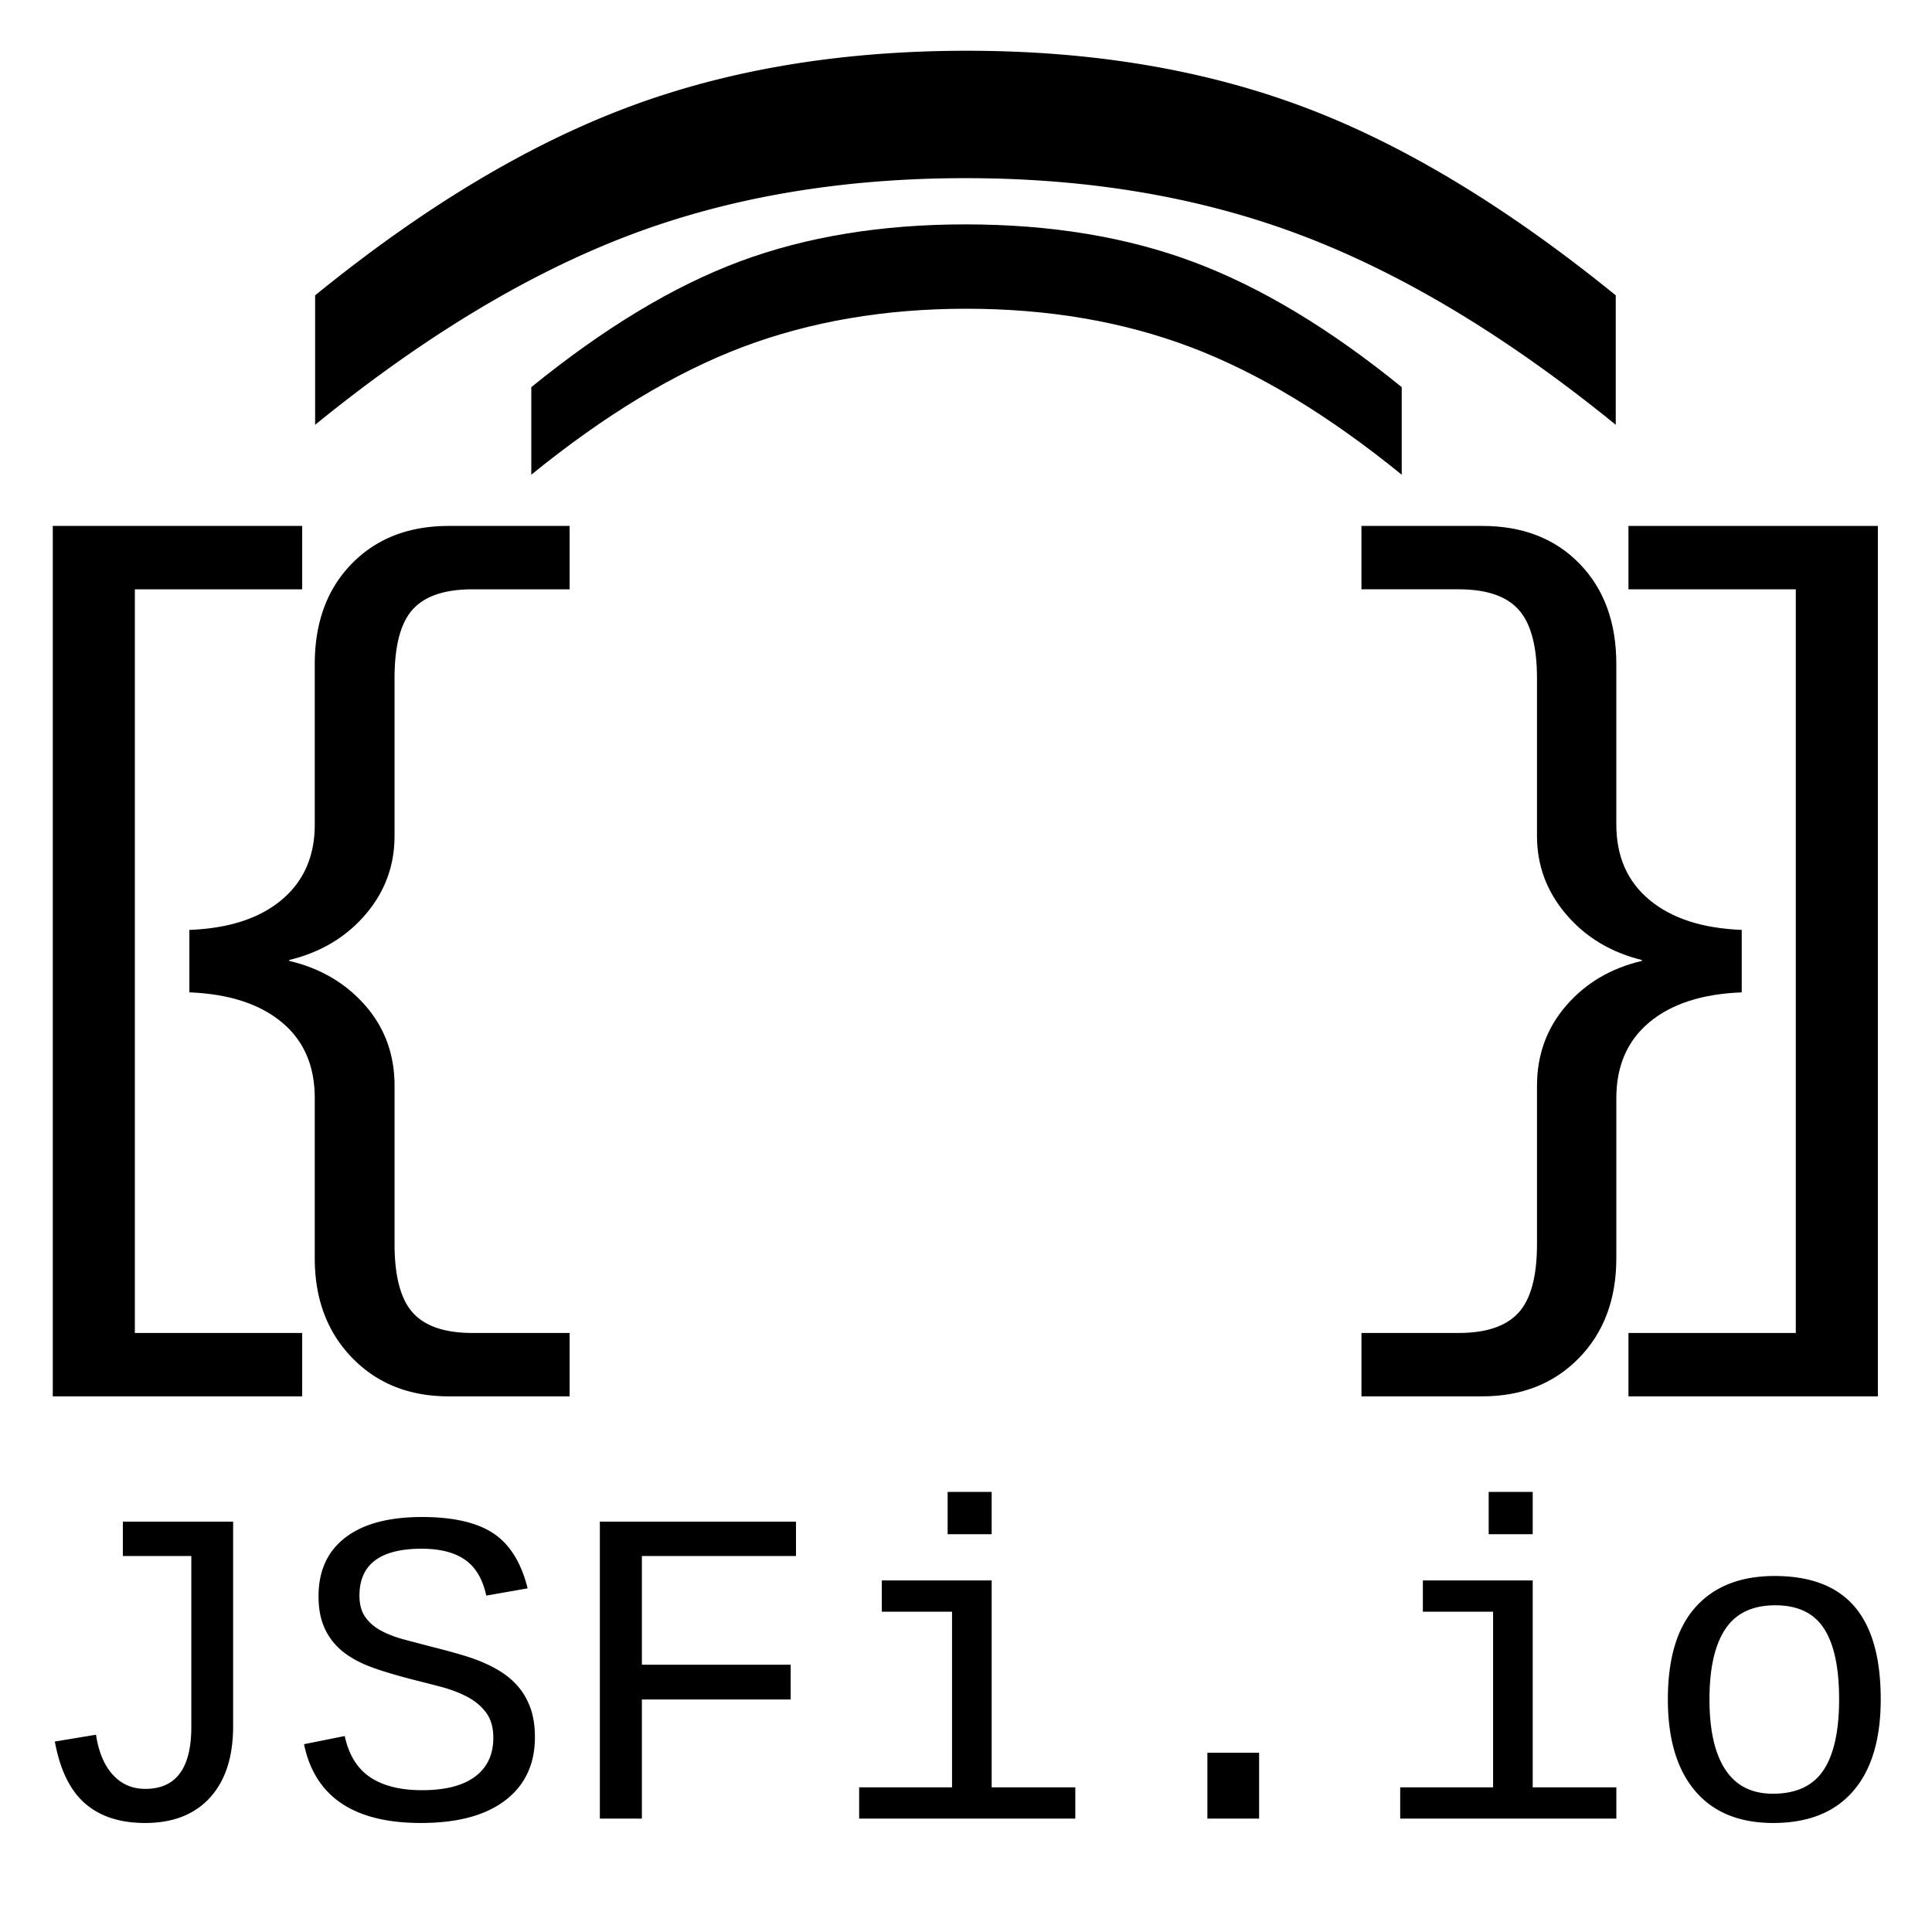 <svg viewBox="0 0 360 360" xmlns="http://www.w3.org/2000/svg"><path d="M9.834 260.19V98h46.473v11.81h-31.18v138.57h31.18v11.81H9.834z"/><path d="M83.63 260.19c-7.365 0-13.368-2.393-18.013-7.18-4.645-4.785-6.967-10.973-6.967-18.563v-29.82c0-6.062-2.067-10.79-6.202-14.19-4.135-3.398-9.855-5.24-17.162-5.522v-11.64c7.363-.283 13.098-2.152 17.205-5.607 4.108-3.455 6.16-8.128 6.16-14.02v-29.905c0-7.76 2.295-13.99 6.883-18.69C70.12 100.35 76.153 98 83.63 98h22.513v11.81H88.047c-5.155 0-8.865 1.245-11.13 3.738-2.266 2.492-3.4 6.768-3.4 12.83v29.395c0 5.55-1.81 10.436-5.436 14.656-3.623 4.22-8.353 7.036-14.187 8.452v.17c5.778 1.36 10.493 4.12 14.146 8.283 3.653 4.163 5.48 9.162 5.48 14.996v29.48c0 6.006 1.132 10.268 3.4 12.79 2.263 2.52 5.973 3.78 11.13 3.78h18.094v11.81H83.63zM43.44 321.64c0 5.715-1.434 10.152-4.305 13.31-2.87 3.158-6.905 4.737-12.1 4.737-4.676 0-8.408-1.217-11.197-3.65-2.79-2.434-4.662-6.276-5.62-11.526l7.67-1.27c.493 3.227 1.54 5.716 3.138 7.466 1.6 1.75 3.616 2.625 6.05 2.625 5.715 0 8.572-3.84 8.572-11.525v-31.87H22.892v-6.397h20.55v38.103zm56.234 2.05c0 5.032-1.84 8.956-5.517 11.773-3.678 2.816-8.92 4.224-15.73 4.224-12.496 0-19.755-4.894-21.78-14.683l7.59-1.518c.765 3.527 2.35 6.09 4.757 7.69 2.406 1.6 5.62 2.4 9.64 2.4 4.346 0 7.648-.848 9.904-2.543 2.256-1.695 3.384-4.102 3.384-7.22 0-1.913-.445-3.472-1.333-4.675-.89-1.203-2.06-2.187-3.51-2.953-1.45-.765-3.082-1.387-4.9-1.866-1.82-.48-3.658-.95-5.517-1.417-4.402-1.148-7.54-2.174-9.413-3.076-1.872-.903-3.37-1.935-4.49-3.097a11.726 11.726 0 0 1-2.543-3.998c-.575-1.504-.862-3.268-.862-5.29 0-4.73 1.66-8.375 4.984-10.932 3.32-2.556 8.085-3.835 14.292-3.835 5.797 0 10.226 1.012 13.29 3.036 3.06 2.025 5.194 5.443 6.397 10.255l-7.71 1.354c-.658-3.063-1.97-5.285-3.94-6.666-1.97-1.38-4.66-2.07-8.08-2.07-7.74 0-11.607 2.91-11.607 8.735 0 1.64.363 2.973 1.087 4 .726 1.023 1.71 1.87 2.954 2.54 1.244.67 2.694 1.225 4.348 1.66 1.654.44 3.425.904 5.31 1.397 3.802.957 6.537 1.757 8.205 2.4 1.668.642 3.15 1.373 4.45 2.193 1.3.82 2.413 1.79 3.343 2.912.93 1.12 1.66 2.433 2.194 3.937.533 1.502.8 3.28.8 5.33zm19.933-33.755v20.262h27.727v6.48h-27.727v22.19h-7.834v-55.33h36.545v6.398h-28.71zm65.173 43.108h15.587v5.824H160.09v-5.824h17.308v-32.73h-13.084v-5.825h20.467v38.555zm-8.202-47.168V278h8.203v7.875h-8.2zm48.398 40.728h9.64v12.264h-9.64zm60.62 6.44h15.587v5.824h-40.277v-5.824h17.31v-32.73H265.13v-5.825h20.467v38.555zm-8.202-47.168V278h8.203v7.875h-8.203zm73.05 30.76c0 7.466-1.717 13.174-5.148 17.125-3.432 3.952-8.388 5.927-14.868 5.927-6.344 0-11.205-1.996-14.58-5.988-3.378-3.994-5.067-9.68-5.067-17.065 0-7.63 1.73-13.364 5.19-17.206 3.46-3.84 8.36-5.763 14.705-5.763 6.672 0 11.634 1.9 14.888 5.7 3.254 3.802 4.88 9.557 4.88 17.268zm-7.753 0c0-5.88-.934-10.266-2.807-13.165-1.873-2.898-4.902-4.347-9.085-4.347-4.24 0-7.342 1.476-9.31 4.43-1.97 2.953-2.954 7.314-2.954 13.083 0 5.743.984 10.11 2.953 13.105 1.97 2.996 4.922 4.493 8.86 4.493 4.347 0 7.492-1.463 9.433-4.39 1.94-2.924 2.91-7.327 2.91-13.206zM179.96 33.197c-23.275 0-44.307 3.597-63.096 10.79-18.79 7.195-38.17 18.917-58.145 35.167v-24.12c19.972-16.25 39.332-27.91 58.08-34.977 18.746-7.067 39.884-10.6 63.412-10.6 23.106 0 43.947 3.47 62.525 10.41 18.577 6.94 38.022 18.662 58.335 35.166v24.12c-19.974-16.25-39.377-27.97-58.208-35.165-18.832-7.194-39.8-10.79-62.906-10.79z"/><path d="M179.883 41.81c15.86 0 30.033 2.336 42.523 7.01 12.49 4.672 25.417 12.446 38.784 23.32v16.313c-13.65-11.1-26.777-19.03-39.38-23.79-12.602-4.757-26.52-7.135-41.757-7.135-15.18 0-29.07 2.378-41.674 7.136S112.65 77.352 99 88.454V72.14c13.593-11.044 26.563-18.86 38.91-23.448 12.35-4.588 26.34-6.882 41.97-6.882zm73.805 218.38v-11.81h18.097c5.154 0 8.878-1.26 11.172-3.78 2.294-2.52 3.44-6.783 3.44-12.787v-29.48c0-5.78 1.814-10.763 5.44-14.954 3.624-4.194 8.325-6.97 14.102-8.328v-.17c-5.78-1.416-10.48-4.248-14.105-8.496-3.625-4.25-5.438-9.12-5.438-14.614v-29.396c0-5.948-1.133-10.196-3.398-12.744-2.267-2.55-6.005-3.824-11.216-3.824h-18.097V98h22.515c7.533 0 13.58 2.35 18.14 7.052 4.56 4.7 6.838 10.93 6.838 18.69v29.907c0 5.945 2.07 10.633 6.204 14.06 4.134 3.426 9.855 5.28 17.162 5.564v11.64c-7.364.283-13.098 2.138-17.205 5.565-4.104 3.426-6.16 8.14-6.16 14.145v29.82c0 7.648-2.32 13.85-6.964 18.608-4.645 4.757-10.65 7.136-18.012 7.136H253.69z"/><path d="M303.44 260.19v-11.81h31.18V109.81h-31.18V98h46.473v162.19H303.44z"/></svg>